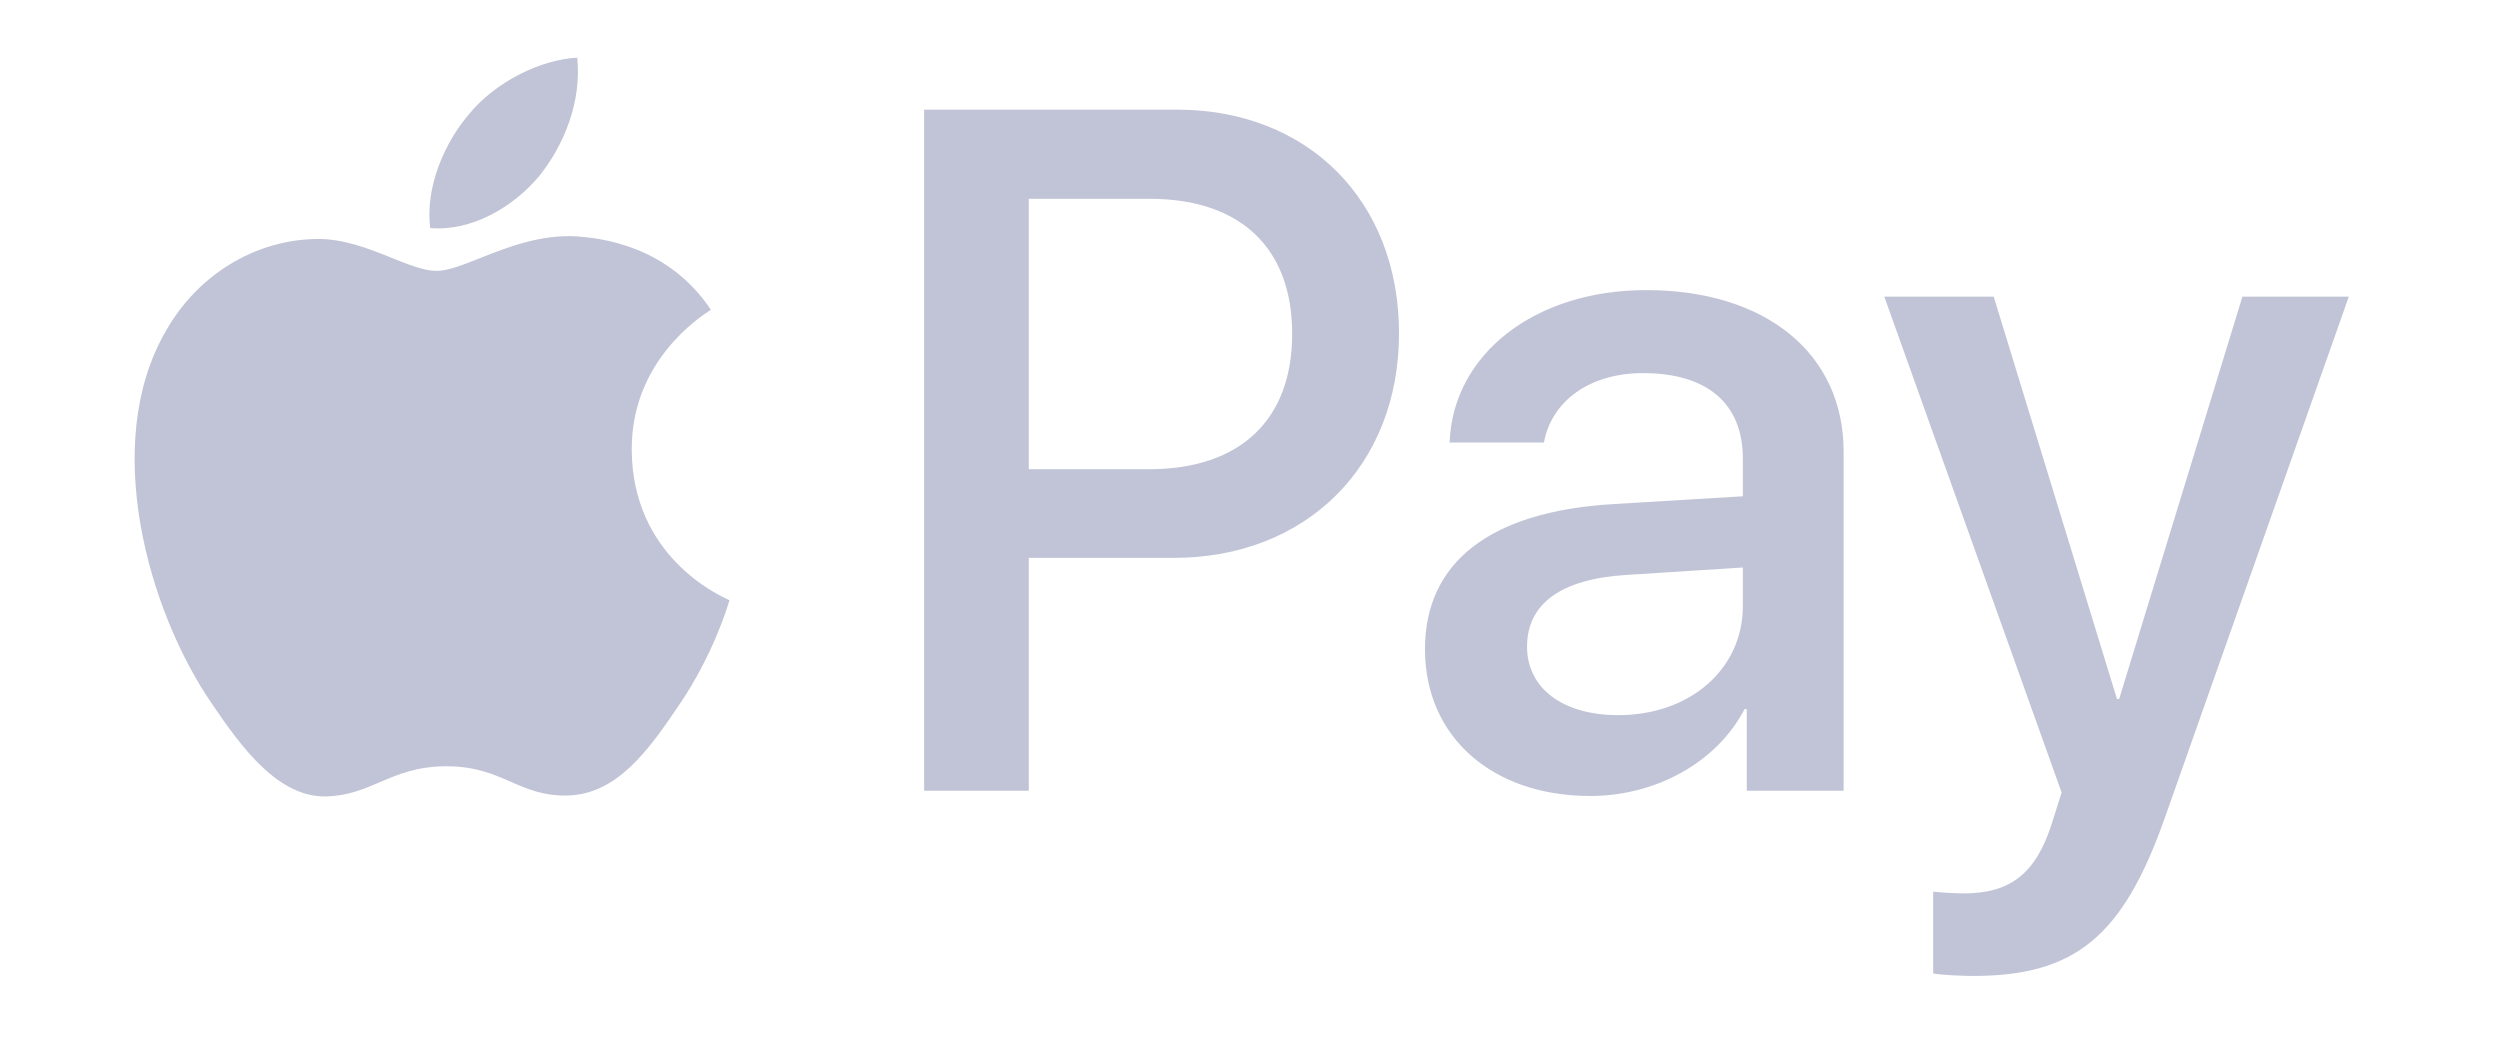 <svg width="130" height="54" viewBox="0 0 130 54" fill="none" xmlns="http://www.w3.org/2000/svg">
<path fill-rule="evenodd" clip-rule="evenodd" d="M28.038 9.156C26.689 10.769 24.529 12.041 22.37 11.859C22.101 9.679 23.158 7.362 24.395 5.93C25.744 4.272 28.105 3.091 30.017 3C30.242 5.272 29.365 7.498 28.038 9.156ZM29.994 12.291C28.092 12.18 26.357 12.869 24.955 13.425C24.053 13.783 23.289 14.086 22.708 14.086C22.055 14.086 21.26 13.766 20.367 13.408C19.196 12.938 17.858 12.402 16.455 12.427C13.239 12.473 10.248 14.313 8.606 17.243C5.233 23.104 7.729 31.782 10.99 36.552C12.587 38.915 14.499 41.504 17.017 41.413C18.126 41.371 18.923 41.029 19.748 40.676C20.698 40.269 21.684 39.846 23.225 39.846C24.712 39.846 25.656 40.258 26.561 40.653C27.422 41.029 28.25 41.39 29.477 41.368C32.086 41.322 33.728 39.005 35.325 36.643C37.048 34.107 37.805 31.633 37.92 31.257C37.927 31.236 37.931 31.221 37.934 31.214C37.931 31.211 37.91 31.201 37.872 31.184C37.296 30.917 32.893 28.881 32.851 23.422C32.808 18.84 36.343 16.518 36.9 16.152C36.933 16.13 36.956 16.115 36.967 16.107C34.718 12.745 31.209 12.382 29.994 12.291ZM48.054 41.118V5.703H61.211C68.004 5.703 72.749 10.428 72.749 17.334C72.749 24.24 67.913 29.01 61.031 29.01H53.497V41.118H48.054ZM53.497 10.337H59.772C64.495 10.337 67.193 12.882 67.193 17.357C67.193 21.832 64.495 24.399 59.749 24.399H53.497V10.337ZM90.719 36.87C89.28 39.642 86.109 41.391 82.69 41.391C77.63 41.391 74.099 38.347 74.099 33.758C74.099 29.215 77.517 26.602 83.837 26.216L90.629 25.807V23.854C90.629 20.969 88.762 19.401 85.434 19.401C82.69 19.401 80.688 20.832 80.284 23.013H75.381C75.538 18.424 79.811 15.085 85.591 15.085C91.821 15.085 95.869 18.379 95.869 23.49V41.118H90.832V36.87H90.719ZM84.151 37.188C81.25 37.188 79.406 35.78 79.406 33.622C79.406 31.395 81.183 30.101 84.579 29.896L90.629 29.51V31.509C90.629 34.826 87.84 37.188 84.151 37.188ZM112.579 42.504C110.398 48.705 107.901 50.75 102.594 50.75C102.189 50.75 100.839 50.704 100.525 50.614V46.366C100.862 46.411 101.694 46.456 102.121 46.456C104.528 46.456 105.877 45.434 106.709 42.776L107.204 41.209L97.983 15.426H103.673L110.083 36.348H110.196L116.605 15.426H122.138L112.579 42.504Z" fill="#C1C4D6"/>
</svg>
